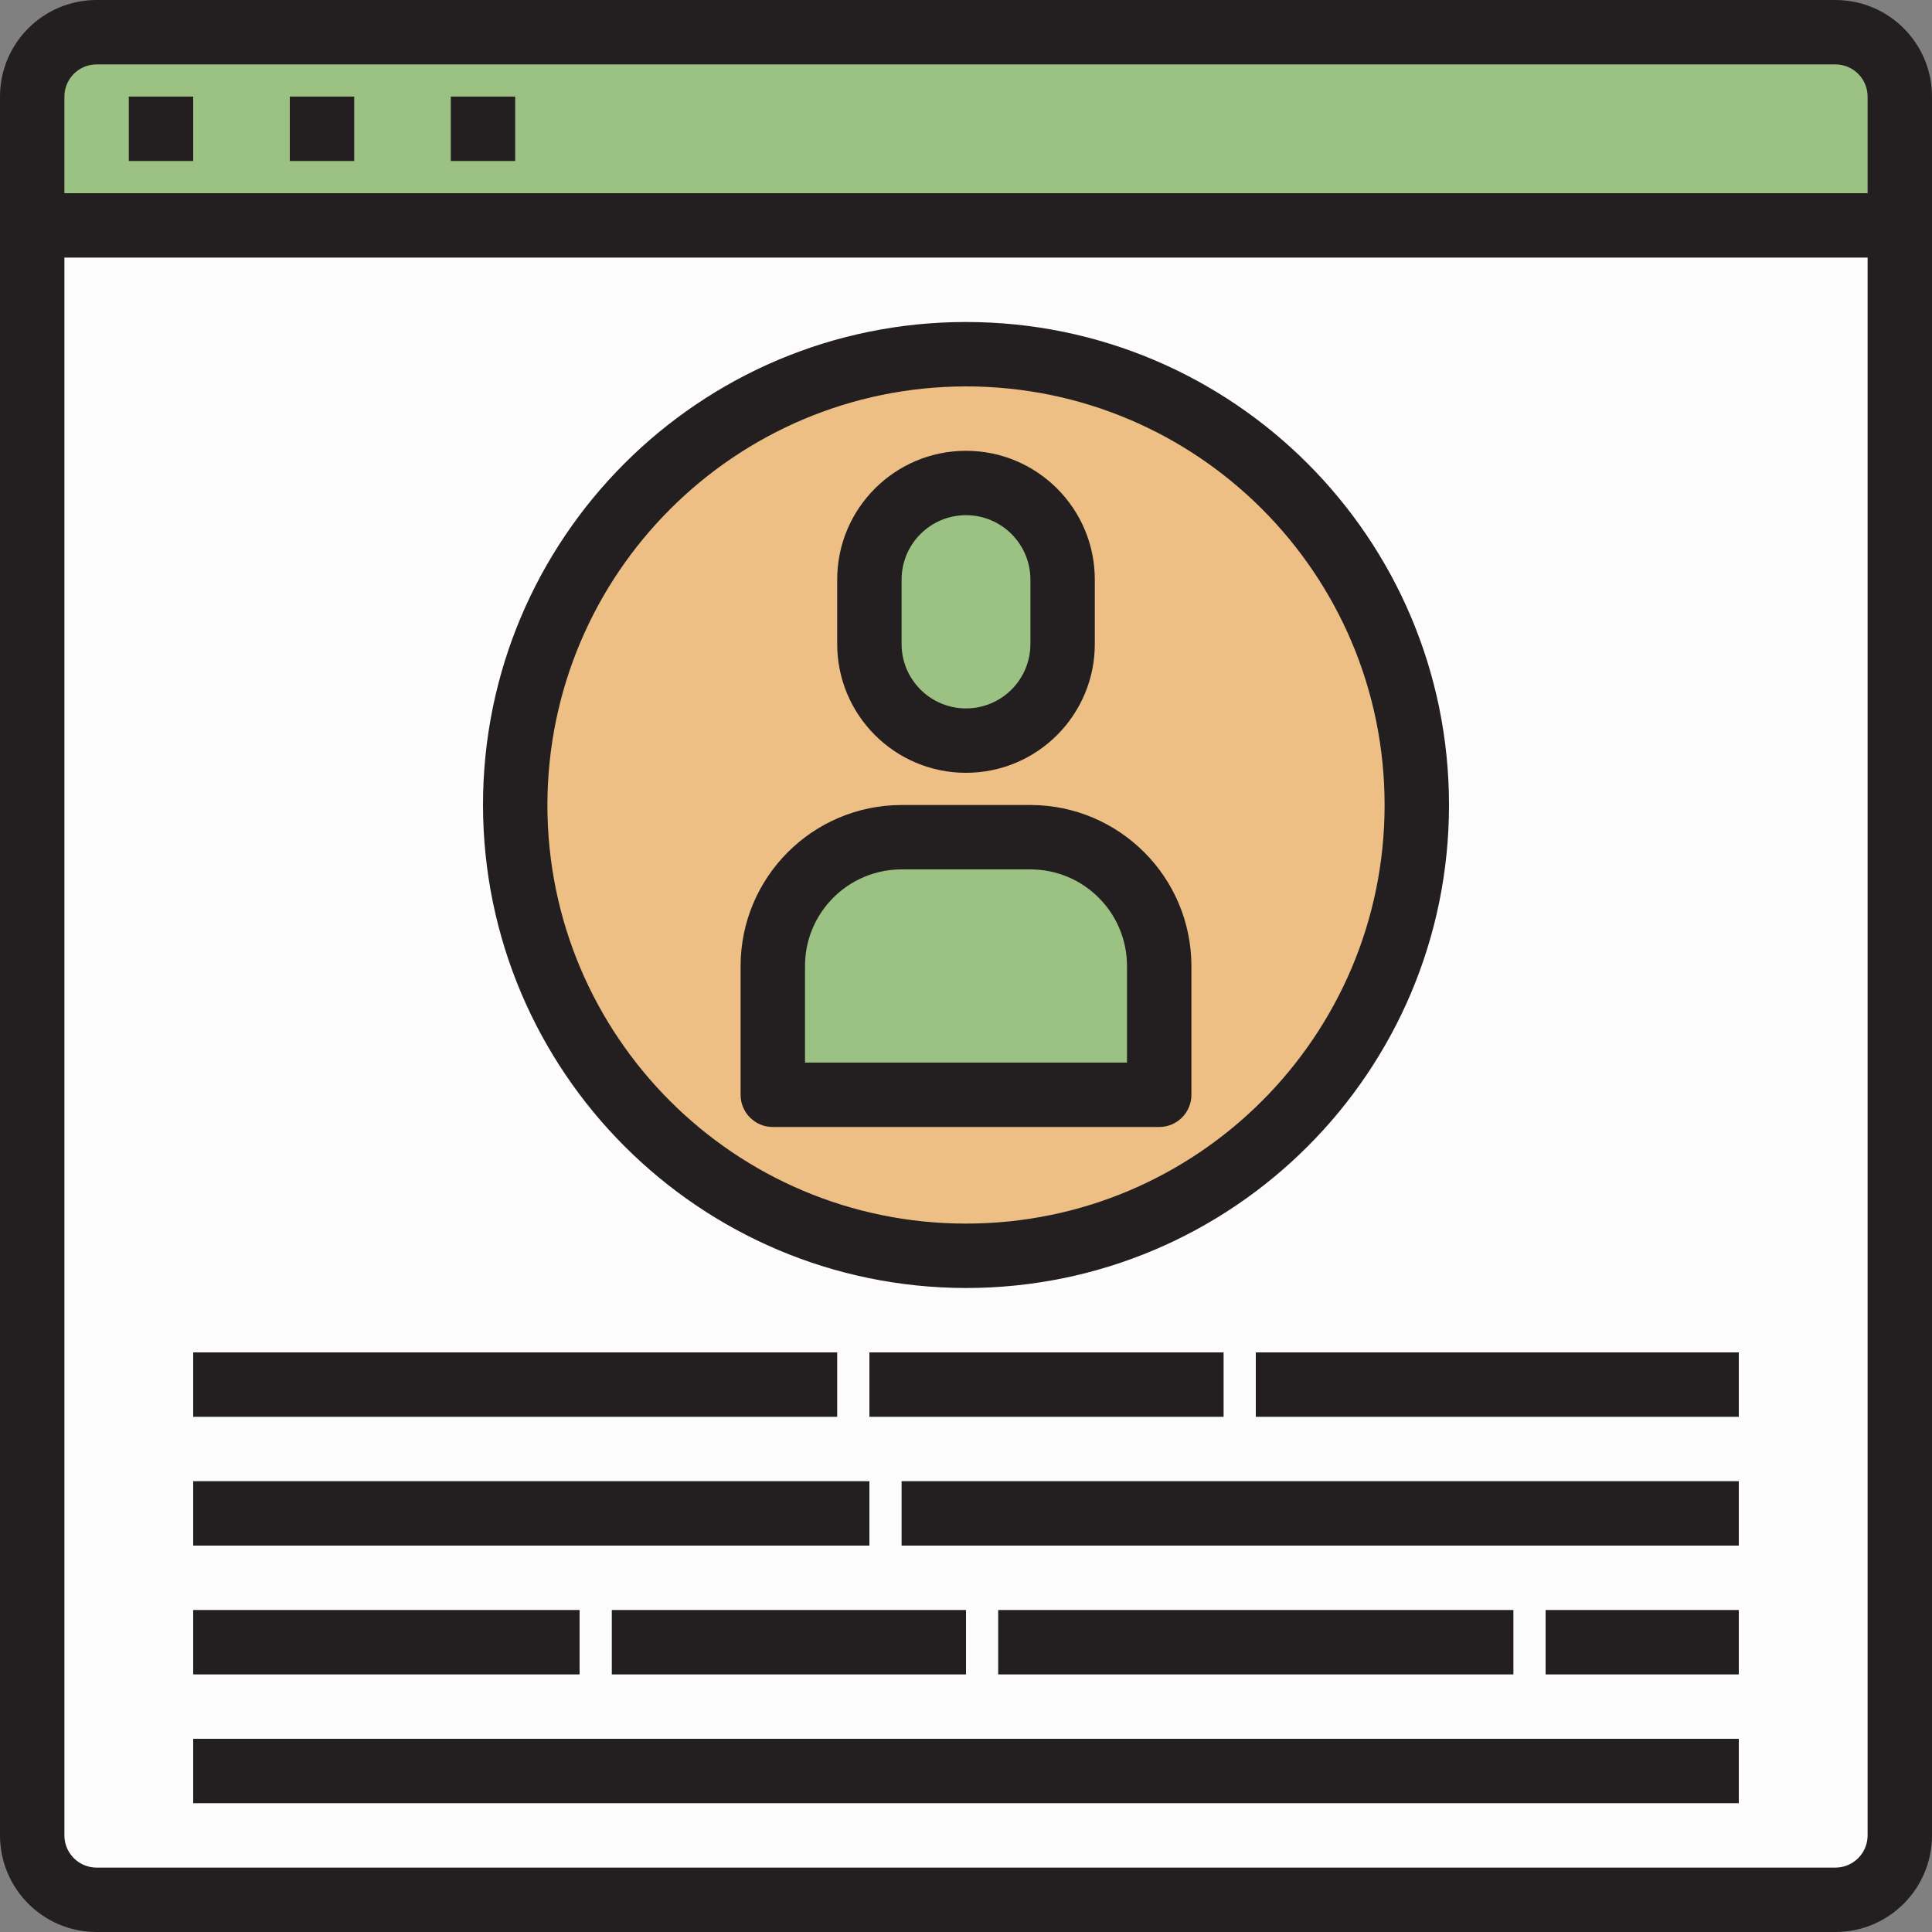 <svg xmlns="http://www.w3.org/2000/svg" height="564pt" version="1.1" viewBox="0 0 564 564" width="564pt">
<rect x="0" y="0" width="564" height="564" fill="#808080" stroke="none"/>
<g id="surface1">
<path d="M 9.398 535.801 C 9.398 546.184 17.816 554.602 28.199 554.602 L 535.801 554.602 C 546.184 554.602 554.602 546.184 554.602 535.801 L 554.602 65.801 L 9.398 65.801 Z M 282 103.398 C 354.68 103.398 413.602 162.32 413.602 235 C 413.602 307.68 354.68 366.602 282 366.602 C 209.32 366.602 150.398 307.68 150.398 235 C 150.398 162.32 209.32 103.398 282 103.398 Z M 282 103.398 " style=" stroke:none;fill-rule:nonzero;fill:#fcfcfc;fill-opacity:1;" />
<path d="M 535.801 9.398 L 28.199 9.398 C 17.816 9.398 9.398 17.816 9.398 28.199 L 9.398 65.801 L 554.602 65.801 L 554.602 28.199 C 554.602 17.816 546.184 9.398 535.801 9.398 Z M 535.801 9.398 " style=" stroke:none;fill-rule:nonzero;fill:#9CC283;fill-opacity:1;" />
<path d="M 282 366.602 C 354.68 366.602 413.602 307.68 413.602 235 C 413.602 162.32 354.68 103.398 282 103.398 C 209.32 103.398 150.398 162.32 150.398 235 C 150.398 307.68 209.32 366.602 282 366.602 Z M 253.801 169.199 C 253.801 153.625 266.426 141 282 141 C 297.574 141 310.199 153.625 310.199 169.199 L 310.199 188 C 310.199 203.574 297.574 216.199 282 216.199 C 266.426 216.199 253.801 203.574 253.801 188 Z M 225.602 282 C 225.602 261.234 242.434 244.398 263.199 244.398 L 300.801 244.398 C 321.566 244.398 338.398 261.234 338.398 282 L 338.398 319.602 L 225.602 319.602 Z M 225.602 282 " style=" stroke:none;fill-rule:nonzero;fill:#EDBF85;fill-opacity:1;" />
<path d="M 282 216.199 C 297.574 216.199 310.199 203.574 310.199 188 L 310.199 169.199 C 310.199 153.625 297.574 141 282 141 C 266.426 141 253.801 153.625 253.801 169.199 L 253.801 188 C 253.801 203.574 266.426 216.199 282 216.199 Z M 282 216.199 " style=" stroke:none;fill-rule:nonzero;fill:#9CC283;fill-opacity:1;" />
<path d="M 338.398 282 C 338.398 261.234 321.566 244.398 300.801 244.398 L 263.199 244.398 C 242.434 244.398 225.602 261.234 225.602 282 L 225.602 319.602 L 338.398 319.602 Z M 338.398 282 " style=" stroke:none;fill-rule:nonzero;fill:#9CC283;fill-opacity:1;" />
<path d="M 535.801 0 L 28.199 0 C 12.625 0 0 12.625 0 28.199 L 0 535.801 C 0 551.375 12.625 564 28.199 564 L 535.801 564 C 551.375 564 564 551.375 564 535.801 L 564 28.199 C 564 12.625 551.375 0 535.801 0 Z M 28.199 18.801 L 535.801 18.801 C 540.992 18.801 545.199 23.008 545.199 28.199 L 545.199 56.398 L 18.801 56.398 L 18.801 28.199 C 18.801 23.008 23.008 18.801 28.199 18.801 Z M 535.801 545.199 L 28.199 545.199 C 23.008 545.199 18.801 540.992 18.801 535.801 L 18.801 75.199 L 545.199 75.199 L 545.199 535.801 C 545.199 540.992 540.992 545.199 535.801 545.199 Z M 535.801 545.199 " style=" stroke:none;fill-rule:nonzero;fill:rgb(13.725%,12.157%,12.549%);fill-opacity:1;" />
<path d="M 37.602 28.199 L 56.398 28.199 L 56.398 47 L 37.602 47 Z M 37.602 28.199 " style=" stroke:none;fill-rule:nonzero;fill:rgb(13.725%,12.157%,12.549%);fill-opacity:1;" />
<path d="M 84.602 28.199 L 103.398 28.199 L 103.398 47 L 84.602 47 Z M 84.602 28.199 " style=" stroke:none;fill-rule:nonzero;fill:rgb(13.725%,12.157%,12.549%);fill-opacity:1;" />
<path d="M 131.602 28.199 L 150.398 28.199 L 150.398 47 L 131.602 47 Z M 131.602 28.199 " style=" stroke:none;fill-rule:nonzero;fill:rgb(13.725%,12.157%,12.549%);fill-opacity:1;" />
<path d="M 282 376 C 359.871 376 423 312.871 423 235 C 423 157.129 359.871 94 282 94 C 204.129 94 141 157.129 141 235 C 141.09 312.836 204.164 375.91 282 376 Z M 282 112.801 C 349.488 112.801 404.199 167.512 404.199 235 C 404.199 302.488 349.488 357.199 282 357.199 C 214.512 357.199 159.801 302.488 159.801 235 C 159.879 167.543 214.543 112.879 282 112.801 Z M 282 112.801 " style=" stroke:none;fill-rule:nonzero;fill:rgb(13.725%,12.157%,12.549%);fill-opacity:1;" />
<path d="M 56.398 394.801 L 244.398 394.801 L 244.398 413.602 L 56.398 413.602 Z M 56.398 394.801 " style=" stroke:none;fill-rule:nonzero;fill:rgb(13.725%,12.157%,12.549%);fill-opacity:1;" />
<path d="M 253.801 394.801 L 357.199 394.801 L 357.199 413.602 L 253.801 413.602 Z M 253.801 394.801 " style=" stroke:none;fill-rule:nonzero;fill:rgb(13.725%,12.157%,12.549%);fill-opacity:1;" />
<path d="M 366.602 394.801 L 507.602 394.801 L 507.602 413.602 L 366.602 413.602 Z M 366.602 394.801 " style=" stroke:none;fill-rule:nonzero;fill:rgb(13.725%,12.157%,12.549%);fill-opacity:1;" />
<path d="M 56.398 432.398 L 253.801 432.398 L 253.801 451.199 L 56.398 451.199 Z M 56.398 432.398 " style=" stroke:none;fill-rule:nonzero;fill:rgb(13.725%,12.157%,12.549%);fill-opacity:1;" />
<path d="M 263.199 432.398 L 507.602 432.398 L 507.602 451.199 L 263.199 451.199 Z M 263.199 432.398 " style=" stroke:none;fill-rule:nonzero;fill:rgb(13.725%,12.157%,12.549%);fill-opacity:1;" />
<path d="M 56.398 470 L 169.199 470 L 169.199 488.801 L 56.398 488.801 Z M 56.398 470 " style=" stroke:none;fill-rule:nonzero;fill:rgb(13.725%,12.157%,12.549%);fill-opacity:1;" />
<path d="M 178.602 470 L 282 470 L 282 488.801 L 178.602 488.801 Z M 178.602 470 " style=" stroke:none;fill-rule:nonzero;fill:rgb(13.725%,12.157%,12.549%);fill-opacity:1;" />
<path d="M 291.398 470 L 441.801 470 L 441.801 488.801 L 291.398 488.801 Z M 291.398 470 " style=" stroke:none;fill-rule:nonzero;fill:rgb(13.725%,12.157%,12.549%);fill-opacity:1;" />
<path d="M 451.199 470 L 507.602 470 L 507.602 488.801 L 451.199 488.801 Z M 451.199 470 " style=" stroke:none;fill-rule:nonzero;fill:rgb(13.725%,12.157%,12.549%);fill-opacity:1;" />
<path d="M 56.398 507.602 L 507.602 507.602 L 507.602 526.398 L 56.398 526.398 Z M 56.398 507.602 " style=" stroke:none;fill-rule:nonzero;fill:rgb(13.725%,12.157%,12.549%);fill-opacity:1;" />
<path d="M 282 225.602 C 302.766 225.602 319.602 208.766 319.602 188 L 319.602 169.199 C 319.602 148.434 302.766 131.602 282 131.602 C 261.234 131.602 244.398 148.434 244.398 169.199 L 244.398 188 C 244.398 208.766 261.234 225.602 282 225.602 Z M 263.199 169.199 C 263.199 158.816 271.617 150.398 282 150.398 C 292.383 150.398 300.801 158.816 300.801 169.199 L 300.801 188 C 300.801 198.383 292.383 206.801 282 206.801 C 271.617 206.801 263.199 198.383 263.199 188 Z M 263.199 169.199 " style=" stroke:none;fill-rule:nonzero;fill:rgb(13.725%,12.157%,12.549%);fill-opacity:1;" />
<path d="M 225.602 329 L 338.398 329 C 343.59 329 347.801 324.789 347.801 319.602 L 347.801 282 C 347.77 256.055 326.742 235.031 300.801 235 L 263.199 235 C 237.254 235.031 216.23 256.055 216.199 282 L 216.199 319.602 C 216.199 324.789 220.41 329 225.602 329 Z M 235 282 C 235 266.426 247.625 253.801 263.199 253.801 L 300.801 253.801 C 316.375 253.801 329 266.426 329 282 L 329 310.199 L 235 310.199 Z M 235 282 " style=" stroke:none;fill-rule:nonzero;fill:rgb(13.725%,12.157%,12.549%);fill-opacity:1;" />
</g>
</svg>
